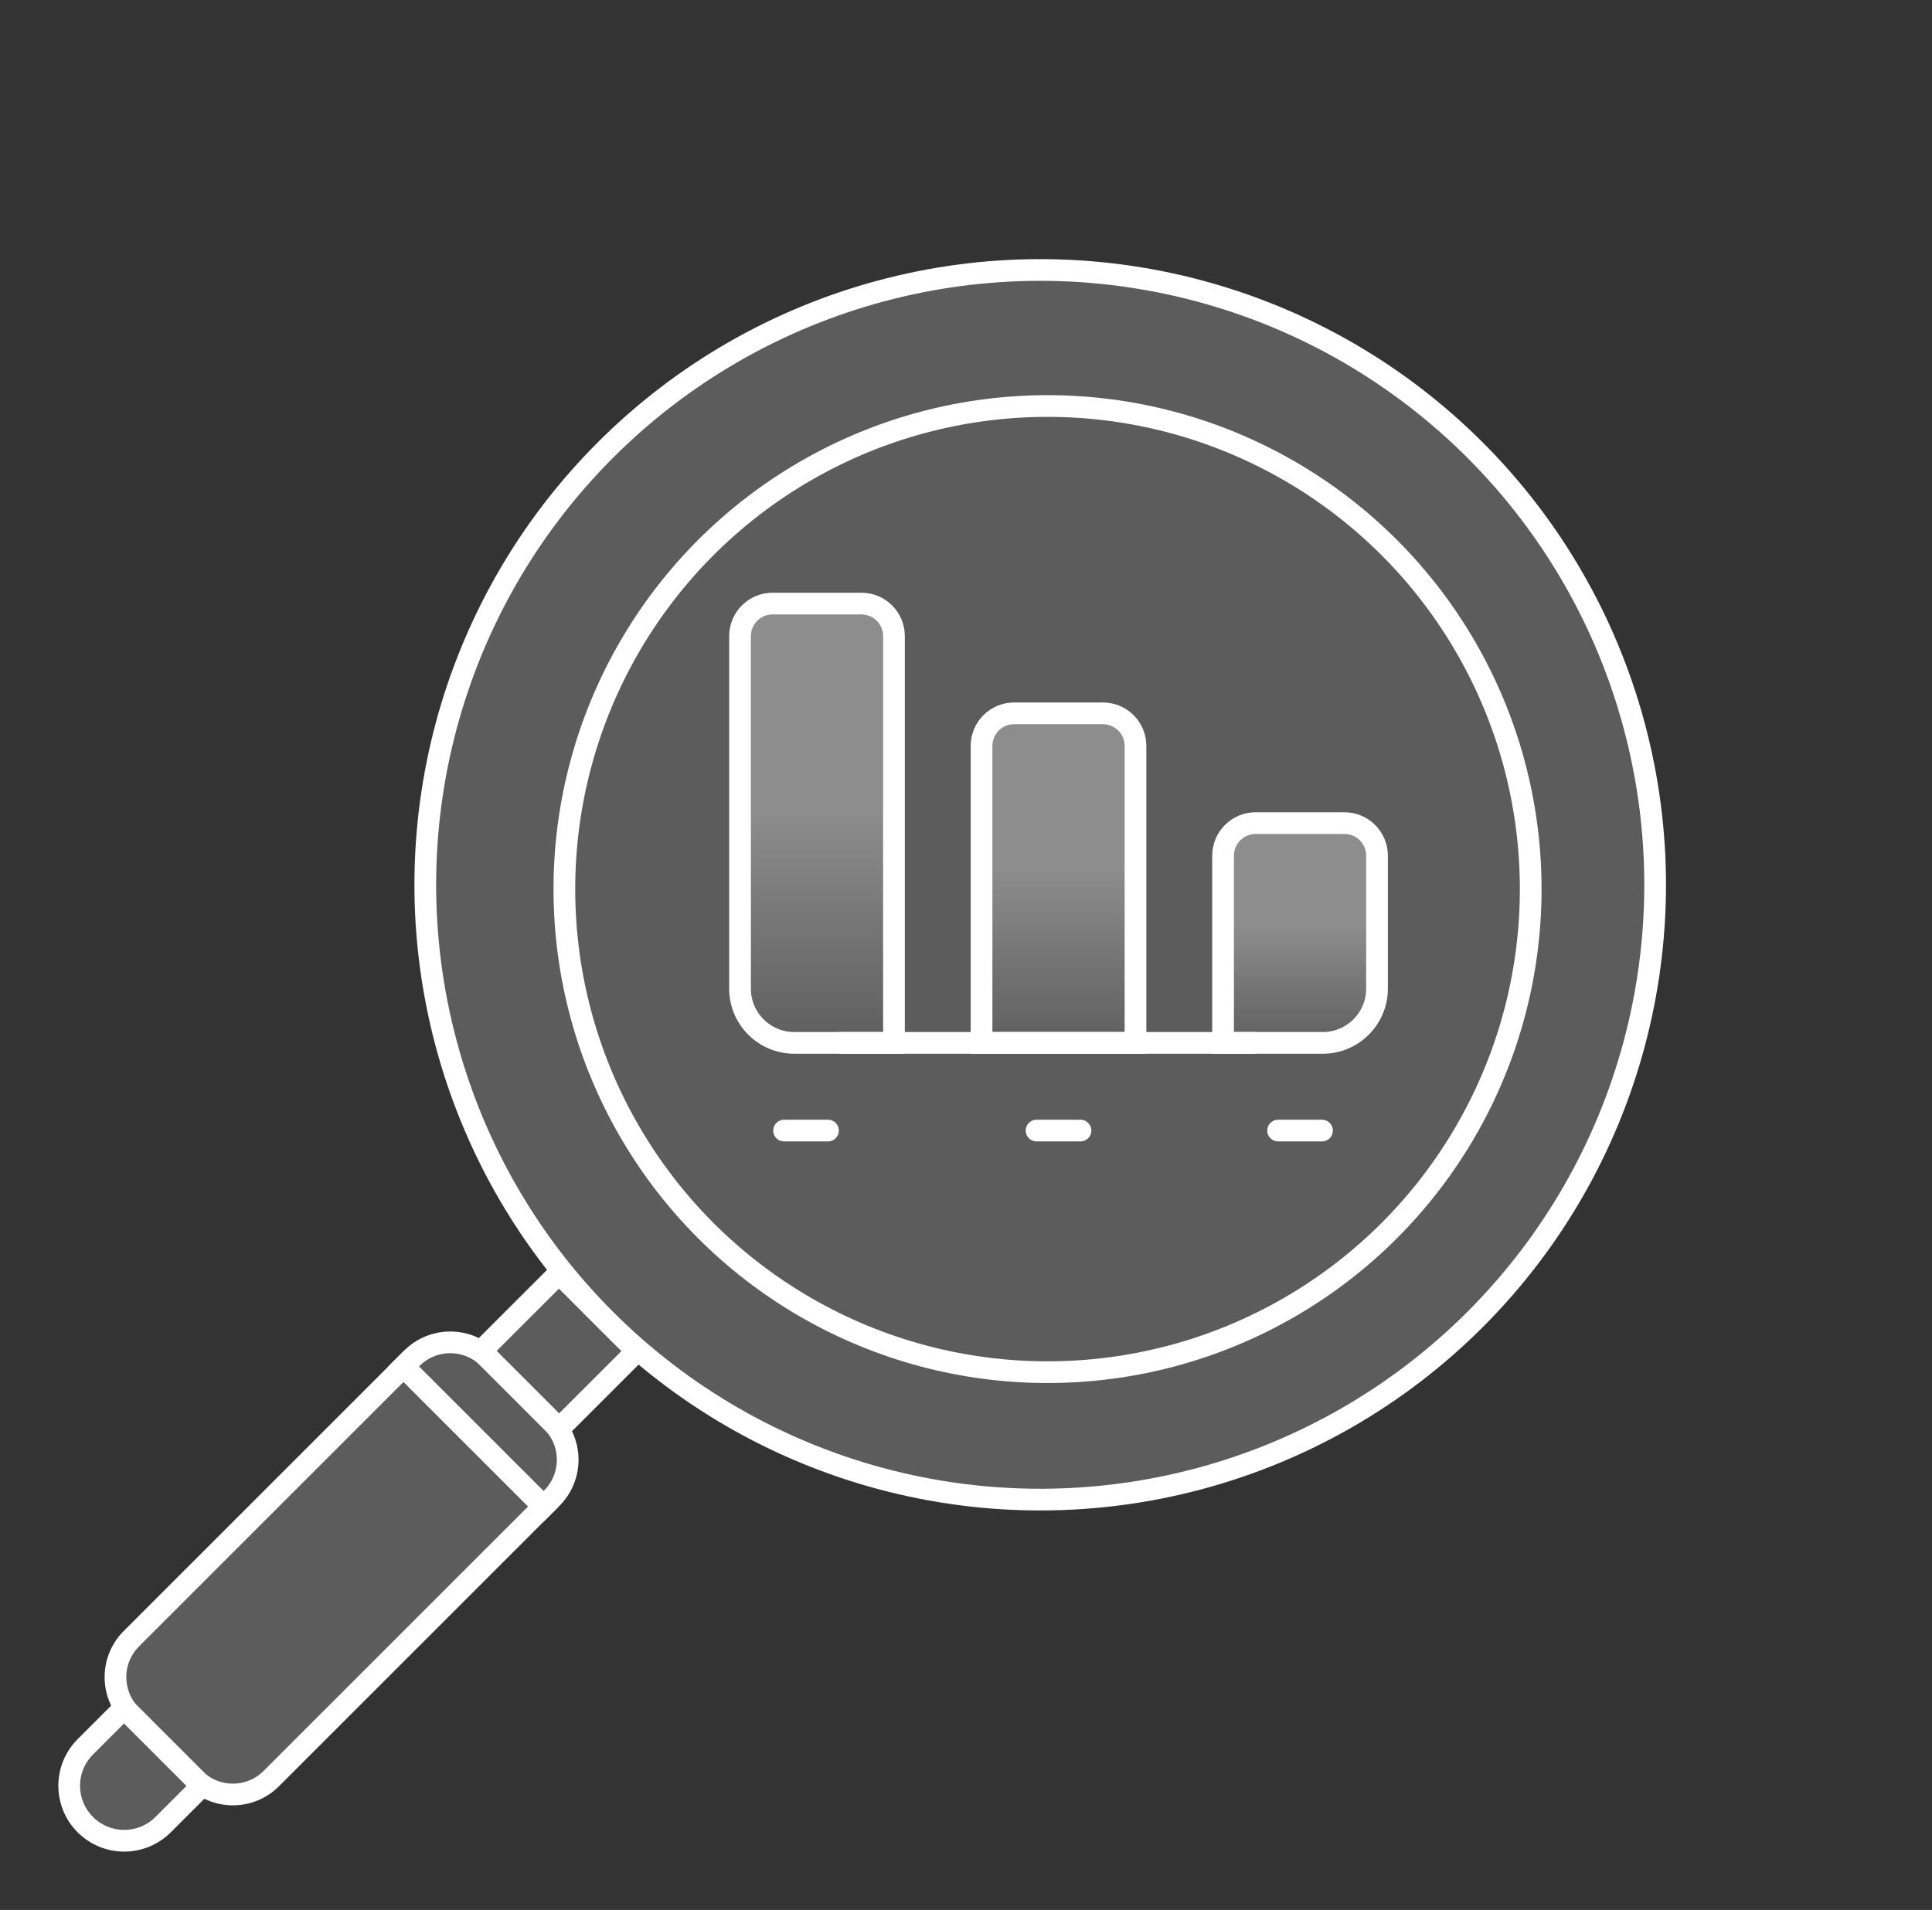 <svg width="89" height="88" viewBox="0 0 89 88" fill="none" xmlns="http://www.w3.org/2000/svg">
<rect x="0" y="0" width="89" height="88" fill="#333333" stroke="none"/>
<circle cx="47.919" cy="40.767" r="28.327" transform="rotate(45 47.919 40.767)" fill="white" fill-opacity="0.2" stroke="white"/>
<circle cx="48.256" cy="40.965" r="22.258" stroke="white"/>
<path d="M34.09 29.31C34.09 28.481 34.761 27.81 35.59 27.81H39.682C40.51 27.81 41.182 28.481 41.182 29.31V48.051H36.59C35.209 48.051 34.09 46.931 34.09 45.551V29.31Z" fill="url(#paint0_linear)" fill-opacity="0.3" stroke="white"/>
<path d="M45.216 34.367C45.216 33.539 45.887 32.867 46.716 32.867H50.808C51.636 32.867 52.308 33.539 52.308 34.367V48.051H45.216V34.367Z" fill="url(#paint1_linear)" fill-opacity="0.3" stroke="white"/>
<path d="M56.342 39.425C56.342 38.596 57.014 37.925 57.842 37.925H61.934C62.763 37.925 63.434 38.596 63.434 39.425V45.551C63.434 46.931 62.315 48.051 60.934 48.051H56.342V39.425Z" fill="url(#paint2_linear)" fill-opacity="0.3" stroke="white"/>
<line x1="38.647" y1="48.051" x2="57.865" y2="48.051" stroke="white"/>
<path d="M36.119 52.091H38.142" stroke="white" stroke-linecap="round"/>
<path d="M47.751 52.091H49.773" stroke="white" stroke-linecap="round"/>
<path d="M58.877 52.091H60.899" stroke="white" stroke-linecap="round"/>
<rect x="25.748" y="58.668" width="5.069" height="5.069" transform="rotate(45 25.748 58.668)" fill="white" fill-opacity="0.2" stroke="white"/>
<path d="M5.722 78.694L9.306 82.278L7.514 84.07C6.524 85.06 4.919 85.06 3.93 84.07C2.94 83.081 2.94 81.476 3.93 80.486L5.722 78.694Z" fill="white" fill-opacity="0.2" stroke="white"/>
<path d="M18.973 62.581C19.95 61.605 21.533 61.605 22.509 62.581L25.419 65.491C26.395 66.467 26.395 68.05 25.419 69.026L25.032 69.412L18.587 62.967L18.973 62.581Z" fill="white" fill-opacity="0.2" stroke="white"/>
<path d="M18.596 62.959L25.041 69.404L12.496 81.949C11.52 82.925 9.937 82.925 8.961 81.949L6.051 79.04C5.075 78.063 5.075 76.48 6.051 75.504L18.596 62.959Z" fill="white" fill-opacity="0.2" stroke="white"/>
<defs>
<linearGradient id="paint0_linear" x1="37.636" y1="27.31" x2="37.636" y2="48.551" gradientUnits="userSpaceOnUse">
<stop offset="0.47" stop-color="white"/>
<stop offset="1" stop-color="white" stop-opacity="0"/>
</linearGradient>
<linearGradient id="paint1_linear" x1="48.762" y1="32.367" x2="48.762" y2="48.551" gradientUnits="userSpaceOnUse">
<stop offset="0.47" stop-color="white"/>
<stop offset="1" stop-color="white" stop-opacity="0"/>
</linearGradient>
<linearGradient id="paint2_linear" x1="59.888" y1="37.425" x2="59.888" y2="48.551" gradientUnits="userSpaceOnUse">
<stop offset="0.47" stop-color="white"/>
<stop offset="1" stop-color="white" stop-opacity="0"/>
</linearGradient>
</defs>
</svg>
